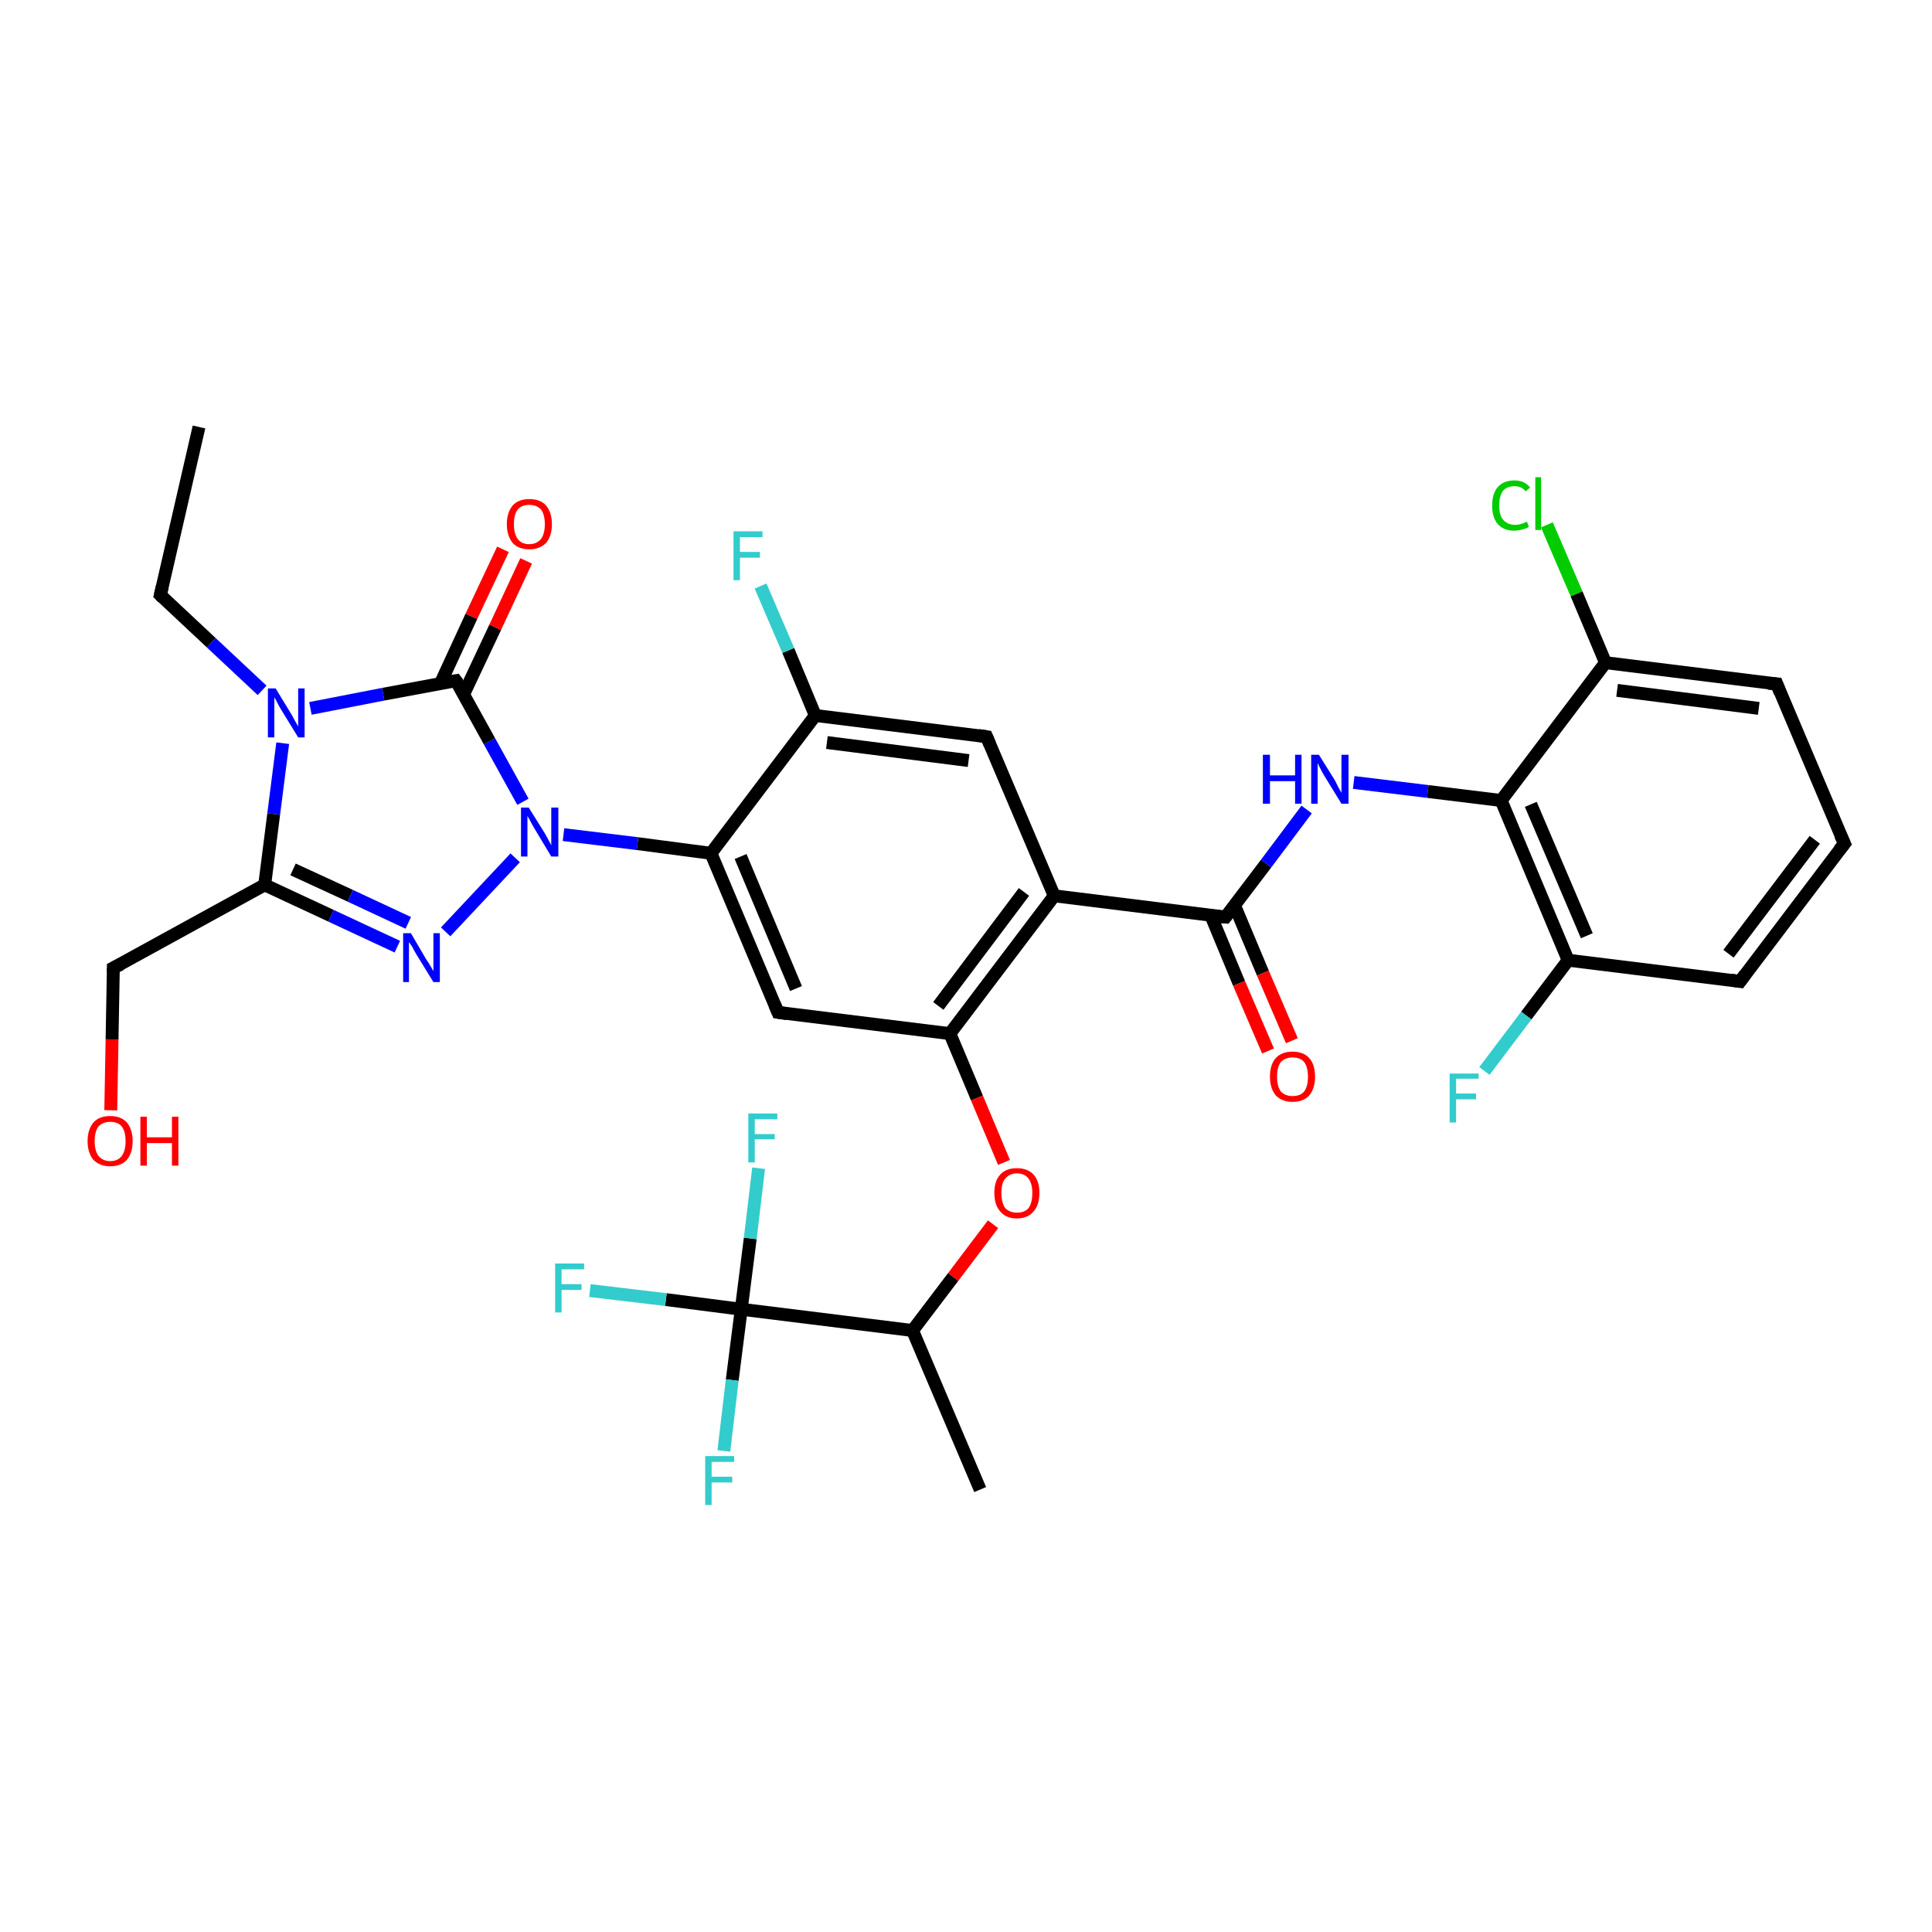 <?xml version='1.0' encoding='iso-8859-1'?>
<svg version='1.1' baseProfile='full'
              xmlns='http://www.w3.org/2000/svg'
                      xmlns:rdkit='http://www.rdkit.org/xml'
                      xmlns:xlink='http://www.w3.org/1999/xlink'
                  xml:space='preserve'
width='300px' height='300px' viewBox='0 0 300 300'>
<!-- END OF HEADER -->
<rect style='opacity:1.0;fill:#FFFFFF;stroke:none' width='300.0' height='300.0' x='0.0' y='0.0'> </rect>
<path class='bond-0 atom-0 atom-1' d='M 30.9,66.3 L 24.9,92.4' style='fill:none;fill-rule:evenodd;stroke:#000000;stroke-width:2.0px;stroke-linecap:butt;stroke-linejoin:miter;stroke-opacity:1' />
<path class='bond-1 atom-1 atom-2' d='M 24.9,92.4 L 32.8,99.8' style='fill:none;fill-rule:evenodd;stroke:#000000;stroke-width:2.0px;stroke-linecap:butt;stroke-linejoin:miter;stroke-opacity:1' />
<path class='bond-1 atom-1 atom-2' d='M 32.8,99.8 L 40.7,107.2' style='fill:none;fill-rule:evenodd;stroke:#0000FF;stroke-width:2.0px;stroke-linecap:butt;stroke-linejoin:miter;stroke-opacity:1' />
<path class='bond-2 atom-2 atom-3' d='M 43.9,115.4 L 42.5,126.4' style='fill:none;fill-rule:evenodd;stroke:#0000FF;stroke-width:2.0px;stroke-linecap:butt;stroke-linejoin:miter;stroke-opacity:1' />
<path class='bond-2 atom-2 atom-3' d='M 42.5,126.4 L 41.1,137.4' style='fill:none;fill-rule:evenodd;stroke:#000000;stroke-width:2.0px;stroke-linecap:butt;stroke-linejoin:miter;stroke-opacity:1' />
<path class='bond-3 atom-3 atom-4' d='M 41.1,137.4 L 51.4,142.2' style='fill:none;fill-rule:evenodd;stroke:#000000;stroke-width:2.0px;stroke-linecap:butt;stroke-linejoin:miter;stroke-opacity:1' />
<path class='bond-3 atom-3 atom-4' d='M 51.4,142.2 L 61.7,147.0' style='fill:none;fill-rule:evenodd;stroke:#0000FF;stroke-width:2.0px;stroke-linecap:butt;stroke-linejoin:miter;stroke-opacity:1' />
<path class='bond-3 atom-3 atom-4' d='M 45.5,135.0 L 54.4,139.1' style='fill:none;fill-rule:evenodd;stroke:#000000;stroke-width:2.0px;stroke-linecap:butt;stroke-linejoin:miter;stroke-opacity:1' />
<path class='bond-3 atom-3 atom-4' d='M 54.4,139.1 L 63.4,143.3' style='fill:none;fill-rule:evenodd;stroke:#0000FF;stroke-width:2.0px;stroke-linecap:butt;stroke-linejoin:miter;stroke-opacity:1' />
<path class='bond-4 atom-4 atom-5' d='M 69.2,144.7 L 80.0,133.2' style='fill:none;fill-rule:evenodd;stroke:#0000FF;stroke-width:2.0px;stroke-linecap:butt;stroke-linejoin:miter;stroke-opacity:1' />
<path class='bond-5 atom-5 atom-6' d='M 81.2,124.5 L 76.0,115.1' style='fill:none;fill-rule:evenodd;stroke:#0000FF;stroke-width:2.0px;stroke-linecap:butt;stroke-linejoin:miter;stroke-opacity:1' />
<path class='bond-5 atom-5 atom-6' d='M 76.0,115.1 L 70.8,105.7' style='fill:none;fill-rule:evenodd;stroke:#000000;stroke-width:2.0px;stroke-linecap:butt;stroke-linejoin:miter;stroke-opacity:1' />
<path class='bond-6 atom-6 atom-7' d='M 72.0,107.8 L 76.9,97.4' style='fill:none;fill-rule:evenodd;stroke:#000000;stroke-width:2.0px;stroke-linecap:butt;stroke-linejoin:miter;stroke-opacity:1' />
<path class='bond-6 atom-6 atom-7' d='M 76.9,97.4 L 81.7,87.1' style='fill:none;fill-rule:evenodd;stroke:#FF0000;stroke-width:2.0px;stroke-linecap:butt;stroke-linejoin:miter;stroke-opacity:1' />
<path class='bond-6 atom-6 atom-7' d='M 68.4,106.1 L 73.2,95.7' style='fill:none;fill-rule:evenodd;stroke:#000000;stroke-width:2.0px;stroke-linecap:butt;stroke-linejoin:miter;stroke-opacity:1' />
<path class='bond-6 atom-6 atom-7' d='M 73.2,95.7 L 78.1,85.3' style='fill:none;fill-rule:evenodd;stroke:#FF0000;stroke-width:2.0px;stroke-linecap:butt;stroke-linejoin:miter;stroke-opacity:1' />
<path class='bond-7 atom-5 atom-8' d='M 87.5,129.6 L 99.0,131.0' style='fill:none;fill-rule:evenodd;stroke:#0000FF;stroke-width:2.0px;stroke-linecap:butt;stroke-linejoin:miter;stroke-opacity:1' />
<path class='bond-7 atom-5 atom-8' d='M 99.0,131.0 L 110.4,132.5' style='fill:none;fill-rule:evenodd;stroke:#000000;stroke-width:2.0px;stroke-linecap:butt;stroke-linejoin:miter;stroke-opacity:1' />
<path class='bond-8 atom-8 atom-9' d='M 110.4,132.5 L 120.8,157.2' style='fill:none;fill-rule:evenodd;stroke:#000000;stroke-width:2.0px;stroke-linecap:butt;stroke-linejoin:miter;stroke-opacity:1' />
<path class='bond-8 atom-8 atom-9' d='M 115.0,133.0 L 123.6,153.5' style='fill:none;fill-rule:evenodd;stroke:#000000;stroke-width:2.0px;stroke-linecap:butt;stroke-linejoin:miter;stroke-opacity:1' />
<path class='bond-9 atom-9 atom-10' d='M 120.8,157.2 L 147.5,160.5' style='fill:none;fill-rule:evenodd;stroke:#000000;stroke-width:2.0px;stroke-linecap:butt;stroke-linejoin:miter;stroke-opacity:1' />
<path class='bond-10 atom-10 atom-11' d='M 147.5,160.5 L 151.7,170.5' style='fill:none;fill-rule:evenodd;stroke:#000000;stroke-width:2.0px;stroke-linecap:butt;stroke-linejoin:miter;stroke-opacity:1' />
<path class='bond-10 atom-10 atom-11' d='M 151.7,170.5 L 155.9,180.5' style='fill:none;fill-rule:evenodd;stroke:#FF0000;stroke-width:2.0px;stroke-linecap:butt;stroke-linejoin:miter;stroke-opacity:1' />
<path class='bond-11 atom-11 atom-12' d='M 154.2,190.1 L 148.0,198.3' style='fill:none;fill-rule:evenodd;stroke:#FF0000;stroke-width:2.0px;stroke-linecap:butt;stroke-linejoin:miter;stroke-opacity:1' />
<path class='bond-11 atom-11 atom-12' d='M 148.0,198.3 L 141.7,206.6' style='fill:none;fill-rule:evenodd;stroke:#000000;stroke-width:2.0px;stroke-linecap:butt;stroke-linejoin:miter;stroke-opacity:1' />
<path class='bond-12 atom-12 atom-13' d='M 141.7,206.6 L 152.2,231.3' style='fill:none;fill-rule:evenodd;stroke:#000000;stroke-width:2.0px;stroke-linecap:butt;stroke-linejoin:miter;stroke-opacity:1' />
<path class='bond-13 atom-12 atom-14' d='M 141.7,206.6 L 115.1,203.3' style='fill:none;fill-rule:evenodd;stroke:#000000;stroke-width:2.0px;stroke-linecap:butt;stroke-linejoin:miter;stroke-opacity:1' />
<path class='bond-14 atom-14 atom-15' d='M 115.1,203.3 L 103.4,201.8' style='fill:none;fill-rule:evenodd;stroke:#000000;stroke-width:2.0px;stroke-linecap:butt;stroke-linejoin:miter;stroke-opacity:1' />
<path class='bond-14 atom-14 atom-15' d='M 103.4,201.8 L 91.6,200.4' style='fill:none;fill-rule:evenodd;stroke:#33CCCC;stroke-width:2.0px;stroke-linecap:butt;stroke-linejoin:miter;stroke-opacity:1' />
<path class='bond-15 atom-14 atom-16' d='M 115.1,203.3 L 113.7,214.3' style='fill:none;fill-rule:evenodd;stroke:#000000;stroke-width:2.0px;stroke-linecap:butt;stroke-linejoin:miter;stroke-opacity:1' />
<path class='bond-15 atom-14 atom-16' d='M 113.7,214.3 L 112.4,225.3' style='fill:none;fill-rule:evenodd;stroke:#33CCCC;stroke-width:2.0px;stroke-linecap:butt;stroke-linejoin:miter;stroke-opacity:1' />
<path class='bond-16 atom-14 atom-17' d='M 115.1,203.3 L 116.5,192.3' style='fill:none;fill-rule:evenodd;stroke:#000000;stroke-width:2.0px;stroke-linecap:butt;stroke-linejoin:miter;stroke-opacity:1' />
<path class='bond-16 atom-14 atom-17' d='M 116.5,192.3 L 117.8,181.4' style='fill:none;fill-rule:evenodd;stroke:#33CCCC;stroke-width:2.0px;stroke-linecap:butt;stroke-linejoin:miter;stroke-opacity:1' />
<path class='bond-17 atom-10 atom-18' d='M 147.5,160.5 L 163.7,139.1' style='fill:none;fill-rule:evenodd;stroke:#000000;stroke-width:2.0px;stroke-linecap:butt;stroke-linejoin:miter;stroke-opacity:1' />
<path class='bond-17 atom-10 atom-18' d='M 145.7,156.2 L 159.0,138.5' style='fill:none;fill-rule:evenodd;stroke:#000000;stroke-width:2.0px;stroke-linecap:butt;stroke-linejoin:miter;stroke-opacity:1' />
<path class='bond-18 atom-18 atom-19' d='M 163.7,139.1 L 153.2,114.4' style='fill:none;fill-rule:evenodd;stroke:#000000;stroke-width:2.0px;stroke-linecap:butt;stroke-linejoin:miter;stroke-opacity:1' />
<path class='bond-19 atom-19 atom-20' d='M 153.2,114.4 L 126.6,111.1' style='fill:none;fill-rule:evenodd;stroke:#000000;stroke-width:2.0px;stroke-linecap:butt;stroke-linejoin:miter;stroke-opacity:1' />
<path class='bond-19 atom-19 atom-20' d='M 150.4,118.1 L 128.4,115.3' style='fill:none;fill-rule:evenodd;stroke:#000000;stroke-width:2.0px;stroke-linecap:butt;stroke-linejoin:miter;stroke-opacity:1' />
<path class='bond-20 atom-20 atom-21' d='M 126.6,111.1 L 122.4,101.0' style='fill:none;fill-rule:evenodd;stroke:#000000;stroke-width:2.0px;stroke-linecap:butt;stroke-linejoin:miter;stroke-opacity:1' />
<path class='bond-20 atom-20 atom-21' d='M 122.4,101.0 L 118.1,91.0' style='fill:none;fill-rule:evenodd;stroke:#33CCCC;stroke-width:2.0px;stroke-linecap:butt;stroke-linejoin:miter;stroke-opacity:1' />
<path class='bond-21 atom-18 atom-22' d='M 163.7,139.1 L 190.3,142.4' style='fill:none;fill-rule:evenodd;stroke:#000000;stroke-width:2.0px;stroke-linecap:butt;stroke-linejoin:miter;stroke-opacity:1' />
<path class='bond-22 atom-22 atom-23' d='M 188.0,142.1 L 192.4,152.7' style='fill:none;fill-rule:evenodd;stroke:#000000;stroke-width:2.0px;stroke-linecap:butt;stroke-linejoin:miter;stroke-opacity:1' />
<path class='bond-22 atom-22 atom-23' d='M 192.4,152.7 L 196.9,163.2' style='fill:none;fill-rule:evenodd;stroke:#FF0000;stroke-width:2.0px;stroke-linecap:butt;stroke-linejoin:miter;stroke-opacity:1' />
<path class='bond-22 atom-22 atom-23' d='M 191.7,140.6 L 196.1,151.1' style='fill:none;fill-rule:evenodd;stroke:#000000;stroke-width:2.0px;stroke-linecap:butt;stroke-linejoin:miter;stroke-opacity:1' />
<path class='bond-22 atom-22 atom-23' d='M 196.1,151.1 L 200.6,161.6' style='fill:none;fill-rule:evenodd;stroke:#FF0000;stroke-width:2.0px;stroke-linecap:butt;stroke-linejoin:miter;stroke-opacity:1' />
<path class='bond-23 atom-22 atom-24' d='M 190.3,142.4 L 196.6,134.1' style='fill:none;fill-rule:evenodd;stroke:#000000;stroke-width:2.0px;stroke-linecap:butt;stroke-linejoin:miter;stroke-opacity:1' />
<path class='bond-23 atom-22 atom-24' d='M 196.6,134.1 L 202.9,125.7' style='fill:none;fill-rule:evenodd;stroke:#0000FF;stroke-width:2.0px;stroke-linecap:butt;stroke-linejoin:miter;stroke-opacity:1' />
<path class='bond-24 atom-24 atom-25' d='M 210.2,121.5 L 221.7,122.9' style='fill:none;fill-rule:evenodd;stroke:#0000FF;stroke-width:2.0px;stroke-linecap:butt;stroke-linejoin:miter;stroke-opacity:1' />
<path class='bond-24 atom-24 atom-25' d='M 221.7,122.9 L 233.1,124.3' style='fill:none;fill-rule:evenodd;stroke:#000000;stroke-width:2.0px;stroke-linecap:butt;stroke-linejoin:miter;stroke-opacity:1' />
<path class='bond-25 atom-25 atom-26' d='M 233.1,124.3 L 243.5,149.1' style='fill:none;fill-rule:evenodd;stroke:#000000;stroke-width:2.0px;stroke-linecap:butt;stroke-linejoin:miter;stroke-opacity:1' />
<path class='bond-25 atom-25 atom-26' d='M 237.7,124.9 L 246.4,145.3' style='fill:none;fill-rule:evenodd;stroke:#000000;stroke-width:2.0px;stroke-linecap:butt;stroke-linejoin:miter;stroke-opacity:1' />
<path class='bond-26 atom-26 atom-27' d='M 243.5,149.1 L 237.0,157.7' style='fill:none;fill-rule:evenodd;stroke:#000000;stroke-width:2.0px;stroke-linecap:butt;stroke-linejoin:miter;stroke-opacity:1' />
<path class='bond-26 atom-26 atom-27' d='M 237.0,157.7 L 230.5,166.3' style='fill:none;fill-rule:evenodd;stroke:#33CCCC;stroke-width:2.0px;stroke-linecap:butt;stroke-linejoin:miter;stroke-opacity:1' />
<path class='bond-27 atom-26 atom-28' d='M 243.5,149.1 L 270.2,152.4' style='fill:none;fill-rule:evenodd;stroke:#000000;stroke-width:2.0px;stroke-linecap:butt;stroke-linejoin:miter;stroke-opacity:1' />
<path class='bond-28 atom-28 atom-29' d='M 270.2,152.4 L 286.4,131.0' style='fill:none;fill-rule:evenodd;stroke:#000000;stroke-width:2.0px;stroke-linecap:butt;stroke-linejoin:miter;stroke-opacity:1' />
<path class='bond-28 atom-28 atom-29' d='M 268.4,148.1 L 281.8,130.4' style='fill:none;fill-rule:evenodd;stroke:#000000;stroke-width:2.0px;stroke-linecap:butt;stroke-linejoin:miter;stroke-opacity:1' />
<path class='bond-29 atom-29 atom-30' d='M 286.4,131.0 L 275.9,106.2' style='fill:none;fill-rule:evenodd;stroke:#000000;stroke-width:2.0px;stroke-linecap:butt;stroke-linejoin:miter;stroke-opacity:1' />
<path class='bond-30 atom-30 atom-31' d='M 275.9,106.2 L 249.3,102.9' style='fill:none;fill-rule:evenodd;stroke:#000000;stroke-width:2.0px;stroke-linecap:butt;stroke-linejoin:miter;stroke-opacity:1' />
<path class='bond-30 atom-30 atom-31' d='M 273.1,110.0 L 251.1,107.2' style='fill:none;fill-rule:evenodd;stroke:#000000;stroke-width:2.0px;stroke-linecap:butt;stroke-linejoin:miter;stroke-opacity:1' />
<path class='bond-31 atom-31 atom-32' d='M 249.3,102.9 L 244.8,92.2' style='fill:none;fill-rule:evenodd;stroke:#000000;stroke-width:2.0px;stroke-linecap:butt;stroke-linejoin:miter;stroke-opacity:1' />
<path class='bond-31 atom-31 atom-32' d='M 244.8,92.2 L 240.2,81.5' style='fill:none;fill-rule:evenodd;stroke:#00CC00;stroke-width:2.0px;stroke-linecap:butt;stroke-linejoin:miter;stroke-opacity:1' />
<path class='bond-32 atom-3 atom-33' d='M 41.1,137.4 L 17.6,150.3' style='fill:none;fill-rule:evenodd;stroke:#000000;stroke-width:2.0px;stroke-linecap:butt;stroke-linejoin:miter;stroke-opacity:1' />
<path class='bond-33 atom-33 atom-34' d='M 17.6,150.3 L 17.4,161.4' style='fill:none;fill-rule:evenodd;stroke:#000000;stroke-width:2.0px;stroke-linecap:butt;stroke-linejoin:miter;stroke-opacity:1' />
<path class='bond-33 atom-33 atom-34' d='M 17.4,161.4 L 17.2,172.4' style='fill:none;fill-rule:evenodd;stroke:#FF0000;stroke-width:2.0px;stroke-linecap:butt;stroke-linejoin:miter;stroke-opacity:1' />
<path class='bond-34 atom-6 atom-2' d='M 70.8,105.7 L 59.5,107.8' style='fill:none;fill-rule:evenodd;stroke:#000000;stroke-width:2.0px;stroke-linecap:butt;stroke-linejoin:miter;stroke-opacity:1' />
<path class='bond-34 atom-6 atom-2' d='M 59.5,107.8 L 48.2,110.0' style='fill:none;fill-rule:evenodd;stroke:#0000FF;stroke-width:2.0px;stroke-linecap:butt;stroke-linejoin:miter;stroke-opacity:1' />
<path class='bond-35 atom-20 atom-8' d='M 126.6,111.1 L 110.4,132.5' style='fill:none;fill-rule:evenodd;stroke:#000000;stroke-width:2.0px;stroke-linecap:butt;stroke-linejoin:miter;stroke-opacity:1' />
<path class='bond-36 atom-31 atom-25' d='M 249.3,102.9 L 233.1,124.3' style='fill:none;fill-rule:evenodd;stroke:#000000;stroke-width:2.0px;stroke-linecap:butt;stroke-linejoin:miter;stroke-opacity:1' />
<path d='M 25.2,91.1 L 24.9,92.4 L 25.3,92.8' style='fill:none;stroke:#000000;stroke-width:2.0px;stroke-linecap:butt;stroke-linejoin:miter;stroke-opacity:1;' />
<path d='M 71.1,106.1 L 70.8,105.7 L 70.2,105.8' style='fill:none;stroke:#000000;stroke-width:2.0px;stroke-linecap:butt;stroke-linejoin:miter;stroke-opacity:1;' />
<path d='M 120.3,156.0 L 120.8,157.2 L 122.2,157.4' style='fill:none;stroke:#000000;stroke-width:2.0px;stroke-linecap:butt;stroke-linejoin:miter;stroke-opacity:1;' />
<path d='M 153.7,115.6 L 153.2,114.4 L 151.9,114.2' style='fill:none;stroke:#000000;stroke-width:2.0px;stroke-linecap:butt;stroke-linejoin:miter;stroke-opacity:1;' />
<path d='M 189.0,142.3 L 190.3,142.4 L 190.6,142.0' style='fill:none;stroke:#000000;stroke-width:2.0px;stroke-linecap:butt;stroke-linejoin:miter;stroke-opacity:1;' />
<path d='M 268.8,152.2 L 270.2,152.4 L 271.0,151.3' style='fill:none;stroke:#000000;stroke-width:2.0px;stroke-linecap:butt;stroke-linejoin:miter;stroke-opacity:1;' />
<path d='M 285.6,132.0 L 286.4,131.0 L 285.8,129.7' style='fill:none;stroke:#000000;stroke-width:2.0px;stroke-linecap:butt;stroke-linejoin:miter;stroke-opacity:1;' />
<path d='M 276.4,107.5 L 275.9,106.2 L 274.6,106.1' style='fill:none;stroke:#000000;stroke-width:2.0px;stroke-linecap:butt;stroke-linejoin:miter;stroke-opacity:1;' />
<path d='M 18.8,149.7 L 17.6,150.3 L 17.6,150.9' style='fill:none;stroke:#000000;stroke-width:2.0px;stroke-linecap:butt;stroke-linejoin:miter;stroke-opacity:1;' />
<path class='atom-2' d='M 42.8 106.9
L 45.3 111.0
Q 45.5 111.4, 45.9 112.1
Q 46.3 112.8, 46.3 112.8
L 46.3 106.9
L 47.3 106.9
L 47.3 114.5
L 46.3 114.5
L 43.6 110.1
Q 43.3 109.6, 43.0 109.0
Q 42.7 108.4, 42.6 108.3
L 42.6 114.5
L 41.6 114.5
L 41.6 106.9
L 42.8 106.9
' fill='#0000FF'/>
<path class='atom-4' d='M 63.8 144.9
L 66.2 149.0
Q 66.5 149.4, 66.9 150.1
Q 67.3 150.8, 67.3 150.8
L 67.3 144.9
L 68.3 144.9
L 68.3 152.5
L 67.3 152.5
L 64.6 148.1
Q 64.3 147.6, 64.0 147.0
Q 63.6 146.4, 63.5 146.3
L 63.5 152.5
L 62.6 152.5
L 62.6 144.9
L 63.8 144.9
' fill='#0000FF'/>
<path class='atom-5' d='M 82.1 125.4
L 84.6 129.4
Q 84.8 129.8, 85.2 130.5
Q 85.6 131.2, 85.6 131.3
L 85.6 125.4
L 86.7 125.4
L 86.7 133.0
L 85.6 133.0
L 82.9 128.5
Q 82.6 128.0, 82.3 127.4
Q 82.0 126.9, 81.9 126.7
L 81.9 133.0
L 80.9 133.0
L 80.9 125.4
L 82.1 125.4
' fill='#0000FF'/>
<path class='atom-7' d='M 78.7 81.4
Q 78.7 79.6, 79.6 78.5
Q 80.5 77.5, 82.2 77.5
Q 83.9 77.5, 84.8 78.5
Q 85.7 79.6, 85.7 81.4
Q 85.7 83.2, 84.8 84.3
Q 83.8 85.3, 82.2 85.3
Q 80.5 85.3, 79.6 84.3
Q 78.7 83.2, 78.7 81.4
M 82.2 84.5
Q 83.3 84.5, 84.0 83.7
Q 84.6 82.9, 84.6 81.4
Q 84.6 79.9, 84.0 79.1
Q 83.3 78.4, 82.2 78.4
Q 81.0 78.4, 80.4 79.1
Q 79.8 79.9, 79.8 81.4
Q 79.8 82.9, 80.4 83.7
Q 81.0 84.5, 82.2 84.5
' fill='#FF0000'/>
<path class='atom-11' d='M 154.4 185.2
Q 154.4 183.4, 155.3 182.4
Q 156.2 181.4, 157.9 181.4
Q 159.6 181.4, 160.5 182.4
Q 161.4 183.4, 161.4 185.2
Q 161.4 187.1, 160.5 188.1
Q 159.6 189.2, 157.9 189.2
Q 156.2 189.2, 155.3 188.1
Q 154.4 187.1, 154.4 185.2
M 157.9 188.3
Q 159.1 188.3, 159.7 187.6
Q 160.3 186.8, 160.3 185.2
Q 160.3 183.8, 159.7 183.0
Q 159.1 182.2, 157.9 182.2
Q 156.8 182.2, 156.1 183.0
Q 155.5 183.7, 155.5 185.2
Q 155.5 186.8, 156.1 187.6
Q 156.8 188.3, 157.9 188.3
' fill='#FF0000'/>
<path class='atom-15' d='M 86.2 196.2
L 90.7 196.2
L 90.7 197.1
L 87.2 197.1
L 87.2 199.4
L 90.3 199.4
L 90.3 200.3
L 87.2 200.3
L 87.2 203.8
L 86.2 203.8
L 86.2 196.2
' fill='#33CCCC'/>
<path class='atom-16' d='M 109.5 226.1
L 114.0 226.1
L 114.0 227.0
L 110.5 227.0
L 110.5 229.3
L 113.7 229.3
L 113.7 230.2
L 110.5 230.2
L 110.5 233.7
L 109.5 233.7
L 109.5 226.1
' fill='#33CCCC'/>
<path class='atom-17' d='M 116.2 172.9
L 120.7 172.9
L 120.7 173.8
L 117.2 173.8
L 117.2 176.1
L 120.3 176.1
L 120.3 176.9
L 117.2 176.9
L 117.2 180.5
L 116.2 180.5
L 116.2 172.9
' fill='#33CCCC'/>
<path class='atom-21' d='M 113.9 82.5
L 118.4 82.5
L 118.4 83.4
L 114.9 83.4
L 114.9 85.7
L 118.0 85.7
L 118.0 86.6
L 114.9 86.6
L 114.9 90.1
L 113.9 90.1
L 113.9 82.5
' fill='#33CCCC'/>
<path class='atom-23' d='M 197.2 167.2
Q 197.2 165.3, 198.1 164.3
Q 199.0 163.3, 200.7 163.3
Q 202.4 163.3, 203.3 164.3
Q 204.2 165.3, 204.2 167.2
Q 204.2 169.0, 203.3 170.1
Q 202.4 171.1, 200.7 171.1
Q 199.1 171.1, 198.1 170.1
Q 197.2 169.0, 197.2 167.2
M 200.7 170.2
Q 201.9 170.2, 202.5 169.5
Q 203.1 168.7, 203.1 167.2
Q 203.1 165.7, 202.5 164.9
Q 201.9 164.2, 200.7 164.2
Q 199.6 164.2, 198.9 164.9
Q 198.3 165.7, 198.3 167.2
Q 198.3 168.7, 198.9 169.5
Q 199.6 170.2, 200.7 170.2
' fill='#FF0000'/>
<path class='atom-24' d='M 196.1 117.2
L 197.2 117.2
L 197.2 120.4
L 201.1 120.4
L 201.1 117.2
L 202.1 117.2
L 202.1 124.8
L 201.1 124.8
L 201.1 121.3
L 197.2 121.3
L 197.2 124.8
L 196.1 124.8
L 196.1 117.2
' fill='#0000FF'/>
<path class='atom-24' d='M 204.8 117.2
L 207.3 121.2
Q 207.5 121.6, 207.9 122.4
Q 208.3 123.1, 208.3 123.1
L 208.3 117.2
L 209.4 117.2
L 209.4 124.8
L 208.3 124.8
L 205.6 120.4
Q 205.3 119.9, 205.0 119.3
Q 204.7 118.7, 204.6 118.5
L 204.6 124.8
L 203.6 124.8
L 203.6 117.2
L 204.8 117.2
' fill='#0000FF'/>
<path class='atom-27' d='M 225.1 166.7
L 229.6 166.7
L 229.6 167.5
L 226.1 167.5
L 226.1 169.8
L 229.2 169.8
L 229.2 170.7
L 226.1 170.7
L 226.1 174.3
L 225.1 174.3
L 225.1 166.7
' fill='#33CCCC'/>
<path class='atom-32' d='M 231.7 78.5
Q 231.7 76.6, 232.6 75.6
Q 233.5 74.6, 235.2 74.6
Q 236.7 74.6, 237.6 75.7
L 236.9 76.3
Q 236.3 75.5, 235.2 75.5
Q 234.0 75.5, 233.4 76.2
Q 232.8 77.0, 232.8 78.5
Q 232.8 80.0, 233.4 80.7
Q 234.1 81.5, 235.3 81.5
Q 236.1 81.5, 237.1 81.0
L 237.4 81.8
Q 237.0 82.1, 236.4 82.2
Q 235.8 82.4, 235.1 82.4
Q 233.5 82.4, 232.6 81.4
Q 231.7 80.4, 231.7 78.5
' fill='#00CC00'/>
<path class='atom-32' d='M 238.4 74.1
L 239.3 74.1
L 239.3 82.3
L 238.4 82.3
L 238.4 74.1
' fill='#00CC00'/>
<path class='atom-34' d='M 13.6 177.2
Q 13.6 175.4, 14.5 174.3
Q 15.4 173.3, 17.1 173.3
Q 18.8 173.3, 19.7 174.3
Q 20.6 175.4, 20.6 177.2
Q 20.6 179.0, 19.7 180.1
Q 18.8 181.1, 17.1 181.1
Q 15.5 181.1, 14.5 180.1
Q 13.6 179.0, 13.6 177.2
M 17.1 180.3
Q 18.3 180.3, 18.9 179.5
Q 19.5 178.7, 19.5 177.2
Q 19.5 175.7, 18.9 174.9
Q 18.3 174.2, 17.1 174.2
Q 16.0 174.2, 15.3 174.9
Q 14.7 175.7, 14.7 177.2
Q 14.7 178.7, 15.3 179.5
Q 16.0 180.3, 17.1 180.3
' fill='#FF0000'/>
<path class='atom-34' d='M 21.8 173.4
L 22.8 173.4
L 22.8 176.6
L 26.7 176.6
L 26.7 173.4
L 27.7 173.4
L 27.7 181.0
L 26.7 181.0
L 26.7 177.5
L 22.8 177.5
L 22.8 181.0
L 21.8 181.0
L 21.8 173.4
' fill='#FF0000'/>
</svg>
